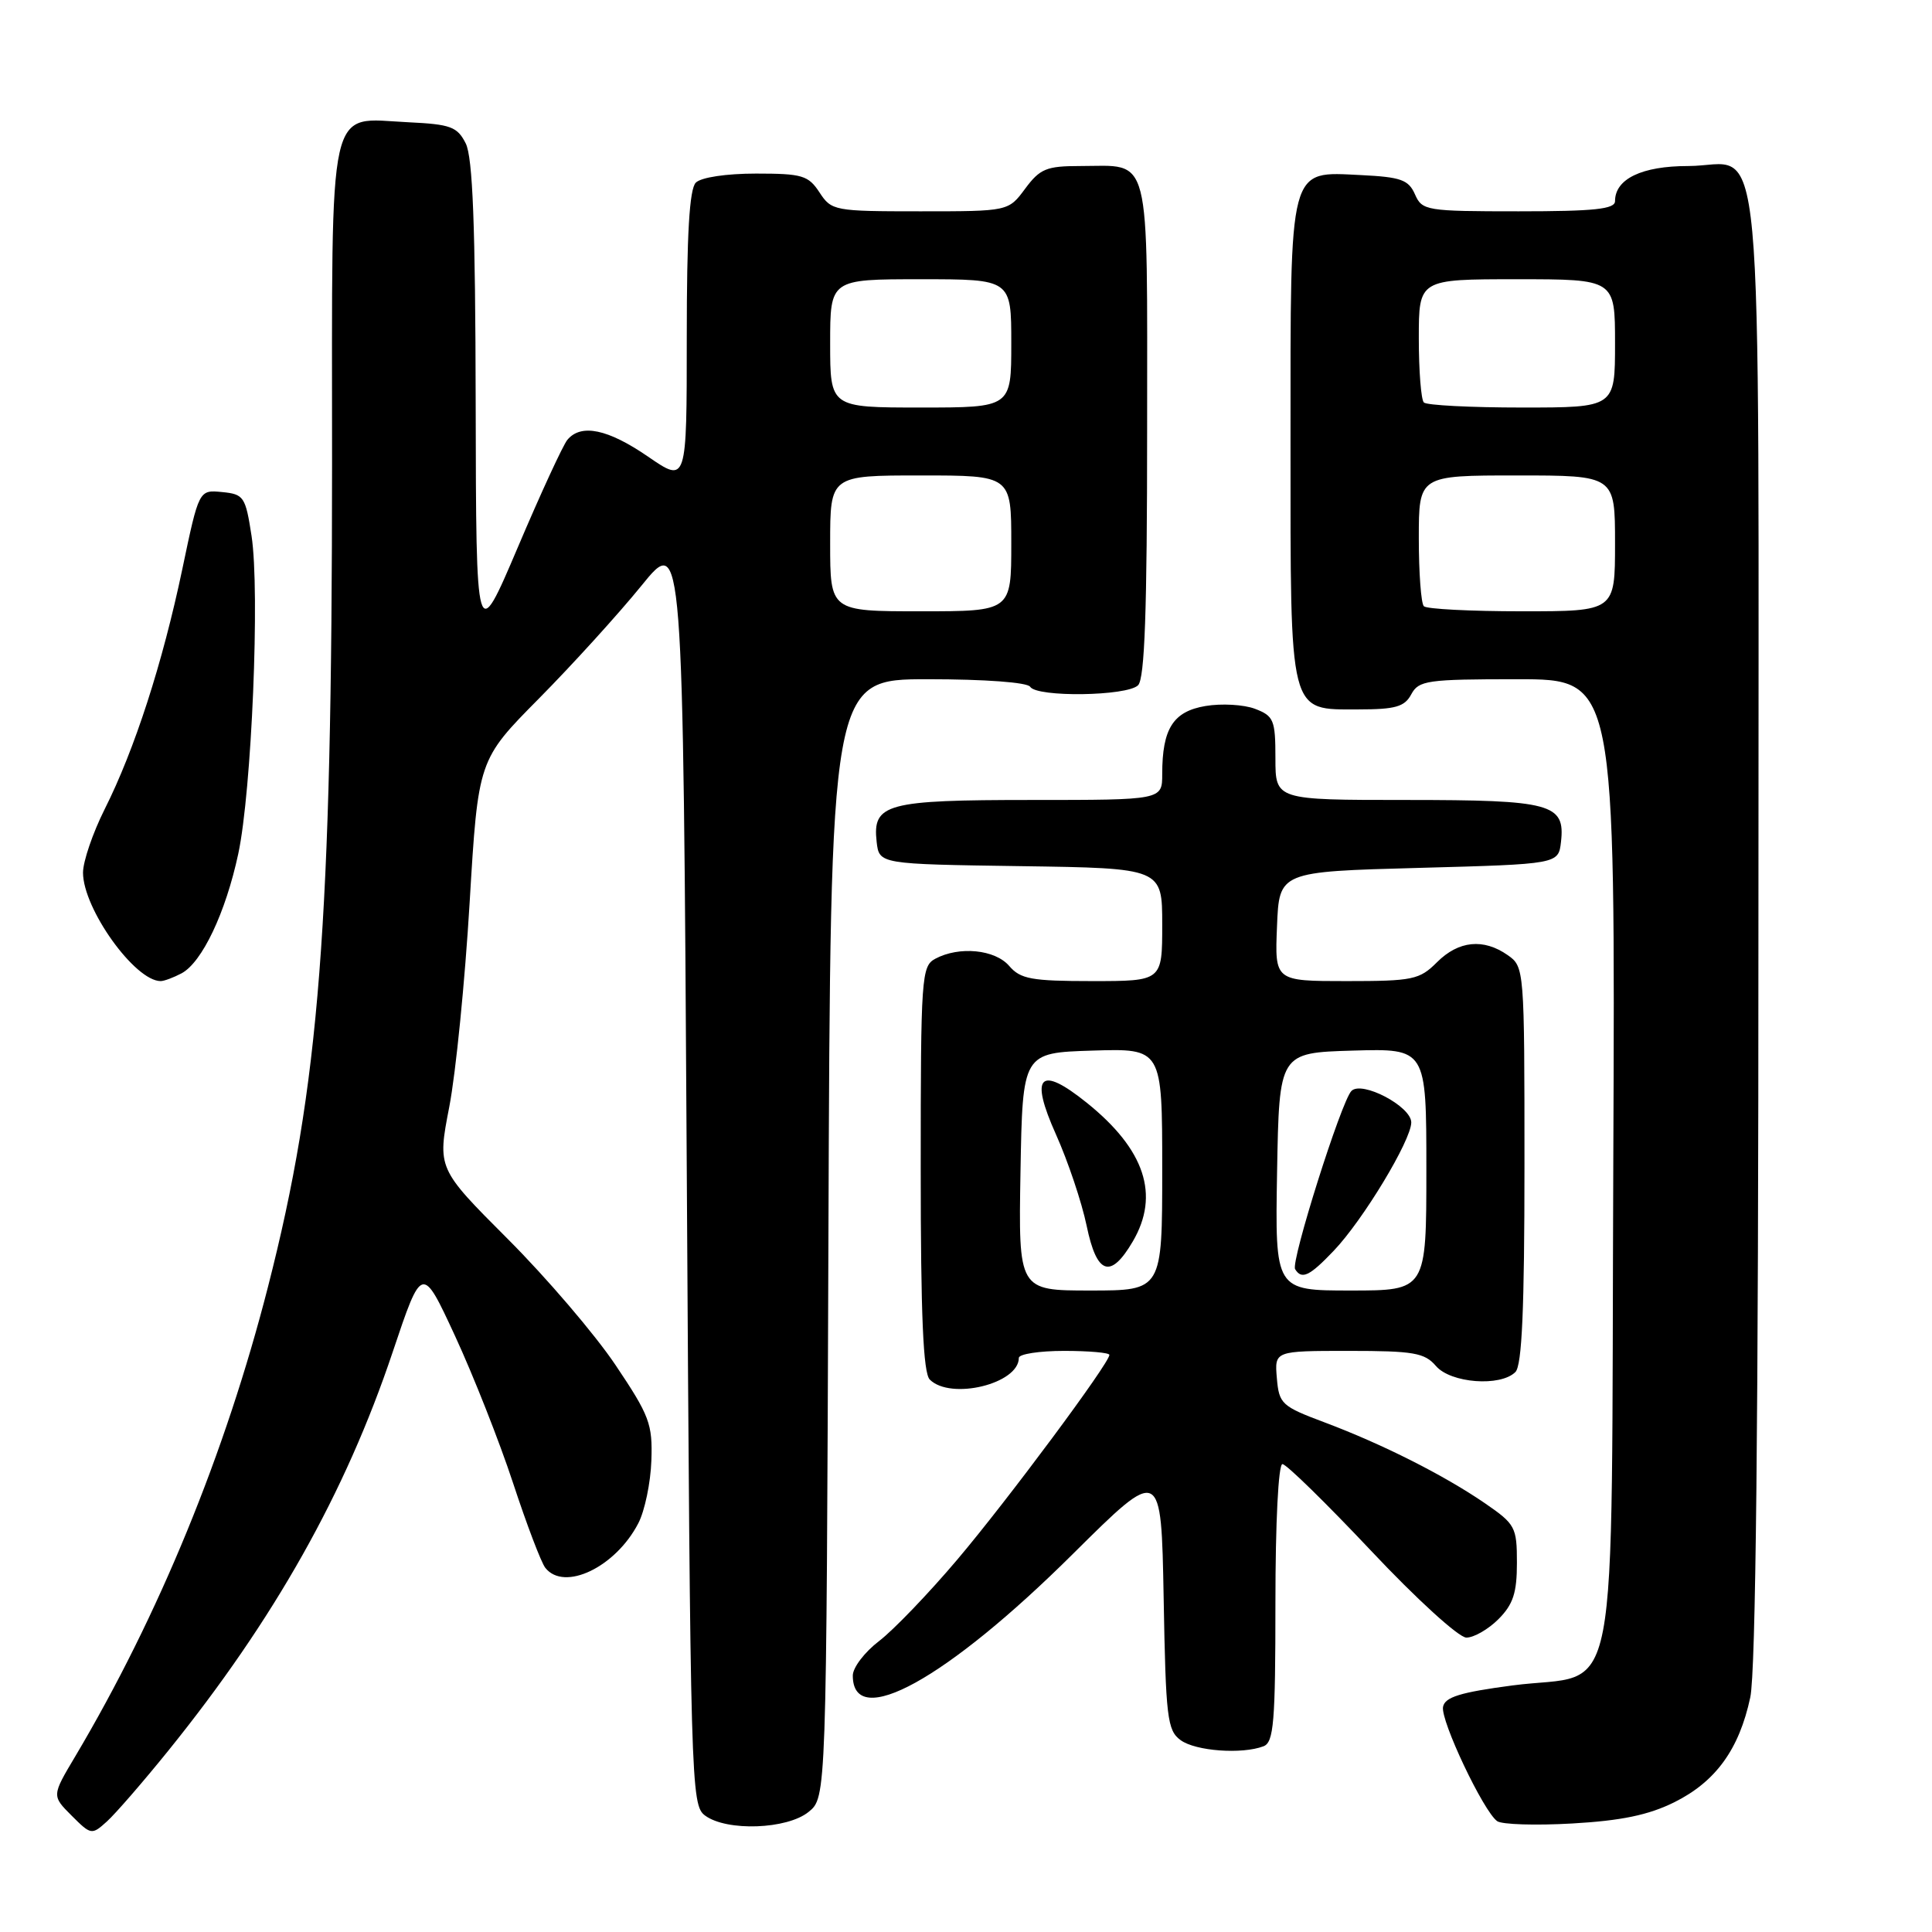 <?xml version="1.0" encoding="UTF-8" standalone="no"?>
<!DOCTYPE svg PUBLIC "-//W3C//DTD SVG 1.1//EN" "http://www.w3.org/Graphics/SVG/1.1/DTD/svg11.dtd" >
<svg xmlns="http://www.w3.org/2000/svg" xmlns:xlink="http://www.w3.org/1999/xlink" version="1.1" viewBox="0 0 256 256">
 <g >
 <path fill="currentColor"
d=" M 22.28 232.00 C 36.34 214.59 45.77 197.83 52.03 179.16 C 55.92 167.57 55.92 167.57 60.30 177.03 C 62.71 182.24 66.17 191.00 67.98 196.50 C 69.79 202.00 71.71 207.06 72.26 207.75 C 74.77 210.92 81.57 207.66 84.58 201.84 C 85.43 200.21 86.21 196.47 86.31 193.54 C 86.48 188.68 86.07 187.59 81.55 180.86 C 78.83 176.81 72.41 169.30 67.28 164.17 C 57.95 154.83 57.95 154.83 59.53 146.67 C 60.40 142.17 61.61 129.99 62.23 119.59 C 63.36 100.69 63.36 100.69 71.43 92.54 C 75.87 88.05 81.97 81.33 85.00 77.60 C 90.50 70.81 90.50 70.81 91.00 154.99 C 91.49 236.85 91.55 239.20 93.44 240.58 C 96.32 242.69 104.29 242.40 107.14 240.09 C 109.50 238.18 109.50 238.18 109.77 164.09 C 110.04 90.00 110.04 90.00 122.96 90.00 C 130.50 90.00 136.14 90.42 136.50 91.00 C 137.38 92.42 149.35 92.25 150.80 90.80 C 151.68 89.92 152.00 80.99 152.00 56.84 C 152.00 19.52 152.63 22.00 143.10 22.00 C 138.66 22.00 137.80 22.36 135.84 25.00 C 133.62 28.00 133.62 28.00 121.93 28.00 C 110.55 28.00 110.18 27.93 108.59 25.50 C 107.11 23.24 106.30 23.00 100.18 23.00 C 96.24 23.00 92.90 23.50 92.20 24.20 C 91.35 25.05 91.00 31.03 91.00 44.72 C 91.00 64.03 91.00 64.03 85.89 60.52 C 80.56 56.85 76.99 56.10 75.18 58.28 C 74.60 58.98 71.64 65.39 68.61 72.53 C 63.09 85.50 63.09 85.50 63.03 53.50 C 62.99 29.85 62.64 20.85 61.71 19.00 C 60.59 16.79 59.72 16.47 54.11 16.20 C 43.27 15.69 44.00 12.41 44.00 61.40 C 43.99 122.57 42.33 143.90 35.51 170.51 C 29.85 192.62 21.03 214.10 9.97 232.73 C 6.86 237.95 6.86 237.95 9.49 240.58 C 12.06 243.15 12.16 243.17 14.17 241.35 C 15.30 240.33 18.95 236.12 22.28 232.00 Z  M 221.85 238.81 C 227.34 236.08 230.45 231.80 231.92 224.91 C 232.65 221.53 233.00 188.27 233.00 122.78 C 233.00 11.74 233.95 22.00 223.67 22.00 C 217.55 22.00 214.00 23.71 214.00 26.65 C 214.00 27.71 211.26 28.00 201.24 28.00 C 188.96 28.00 188.44 27.91 187.49 25.75 C 186.64 23.82 185.62 23.46 180.34 23.20 C 170.68 22.74 171.00 21.55 171.00 58.50 C 171.00 95.15 170.71 94.00 180.02 94.00 C 184.91 94.00 186.12 93.65 187.00 92.00 C 187.99 90.16 189.09 90.00 201.06 90.00 C 214.04 90.00 214.04 90.00 213.77 153.97 C 213.45 228.98 214.91 221.42 200.40 223.33 C 193.51 224.24 191.45 224.87 191.21 226.17 C 190.86 227.97 196.55 239.99 198.38 241.31 C 199.00 241.76 203.48 241.90 208.35 241.62 C 214.83 241.25 218.44 240.50 221.85 238.81 Z  M 167.42 231.39 C 168.78 230.87 169.00 228.24 169.00 212.39 C 169.00 201.76 169.39 194.00 169.93 194.00 C 170.44 194.00 175.72 199.17 181.68 205.49 C 187.65 211.84 193.30 216.99 194.30 216.99 C 195.28 217.00 197.20 215.90 198.55 214.55 C 200.50 212.59 201.00 211.07 201.00 207.09 C 201.00 202.34 200.79 201.96 196.75 199.18 C 191.30 195.45 183.17 191.35 175.53 188.48 C 169.82 186.34 169.48 186.03 169.19 182.61 C 168.88 179.00 168.88 179.00 178.72 179.00 C 187.32 179.00 188.77 179.25 190.27 181.00 C 192.22 183.28 198.82 183.78 200.80 181.80 C 201.67 180.93 202.00 173.43 202.00 154.36 C 202.00 128.37 201.98 128.10 199.78 126.56 C 196.57 124.31 193.27 124.64 190.41 127.50 C 188.09 129.82 187.21 130.00 178.41 130.00 C 168.91 130.00 168.91 130.00 169.21 122.75 C 169.50 115.50 169.50 115.50 188.00 115.00 C 206.50 114.50 206.50 114.50 206.84 111.55 C 207.41 106.49 205.58 106.00 186.31 106.00 C 169.00 106.00 169.00 106.00 169.00 100.48 C 169.00 95.39 168.78 94.87 166.29 93.92 C 164.81 93.36 161.85 93.19 159.73 93.55 C 155.45 94.27 154.00 96.55 154.00 102.57 C 154.00 106.00 154.00 106.00 136.69 106.00 C 117.42 106.00 115.59 106.49 116.16 111.55 C 116.50 114.50 116.50 114.50 135.25 114.77 C 154.00 115.04 154.00 115.04 154.00 122.52 C 154.00 130.00 154.00 130.00 144.72 130.00 C 136.68 130.00 135.22 129.73 133.73 128.00 C 131.86 125.81 127.10 125.34 123.93 127.04 C 122.10 128.02 122.00 129.40 122.00 154.84 C 122.00 174.32 122.33 181.93 123.20 182.80 C 125.96 185.56 135.00 183.37 135.00 179.93 C 135.00 179.42 137.70 179.00 141.00 179.00 C 144.30 179.00 147.00 179.24 147.00 179.53 C 147.00 180.62 133.49 198.81 126.85 206.65 C 123.06 211.13 118.39 215.99 116.48 217.45 C 114.57 218.91 113.00 220.96 113.00 222.02 C 113.00 229.38 125.45 222.51 142.18 205.89 C 153.87 194.29 153.87 194.29 154.19 211.73 C 154.47 227.63 154.67 229.29 156.44 230.58 C 158.42 232.03 164.57 232.48 167.42 231.39 Z  M 24.06 128.97 C 26.78 127.51 29.90 120.93 31.57 113.14 C 33.35 104.83 34.46 78.33 33.33 71.00 C 32.53 65.81 32.31 65.48 29.42 65.20 C 26.36 64.90 26.36 64.90 24.16 75.40 C 21.55 87.84 17.84 99.33 13.87 107.22 C 12.29 110.37 11.00 114.15 11.00 115.63 C 11.00 120.40 17.87 130.00 21.29 130.00 C 21.75 130.00 23.00 129.53 24.06 128.97 Z  M 110.00 72.00 C 110.00 63.00 110.00 63.00 122.00 63.00 C 134.00 63.00 134.00 63.00 134.00 72.00 C 134.00 81.00 134.00 81.00 122.00 81.00 C 110.00 81.00 110.00 81.00 110.00 72.00 Z  M 110.00 45.50 C 110.00 37.00 110.00 37.00 122.00 37.00 C 134.00 37.00 134.00 37.00 134.00 45.50 C 134.00 54.00 134.00 54.00 122.00 54.00 C 110.00 54.00 110.00 54.00 110.00 45.50 Z  M 188.67 80.33 C 188.30 79.97 188.00 75.92 188.00 71.33 C 188.00 63.00 188.00 63.00 201.00 63.00 C 214.00 63.00 214.00 63.00 214.00 72.00 C 214.00 81.00 214.00 81.00 201.67 81.00 C 194.88 81.00 189.03 80.70 188.67 80.33 Z  M 188.67 53.33 C 188.30 52.97 188.00 49.14 188.00 44.83 C 188.00 37.00 188.00 37.00 201.00 37.00 C 214.00 37.00 214.00 37.00 214.00 45.50 C 214.00 54.00 214.00 54.00 201.67 54.00 C 194.88 54.00 189.03 53.70 188.67 53.33 Z  M 135.22 155.25 C 135.50 139.50 135.50 139.50 144.75 139.21 C 154.00 138.92 154.00 138.92 154.00 154.96 C 154.00 171.00 154.00 171.00 144.47 171.00 C 134.95 171.00 134.95 171.00 135.22 155.25 Z  M 150.10 164.50 C 153.71 158.34 151.71 152.31 143.99 146.11 C 137.75 141.10 136.41 142.49 139.93 150.34 C 141.51 153.87 143.34 159.31 143.99 162.44 C 145.33 168.91 147.15 169.53 150.10 164.50 Z  M 169.22 155.25 C 169.50 139.50 169.50 139.50 179.25 139.21 C 189.00 138.93 189.00 138.93 189.00 154.96 C 189.00 171.00 189.00 171.00 178.97 171.00 C 168.95 171.00 168.95 171.00 169.22 155.25 Z  M 176.71 165.75 C 180.59 161.70 186.99 151.10 187.00 148.73 C 187.00 146.60 180.44 143.15 179.07 144.56 C 177.72 145.94 171.01 167.20 171.61 168.17 C 172.48 169.59 173.51 169.11 176.71 165.75 Z "/>
</g>
</svg>